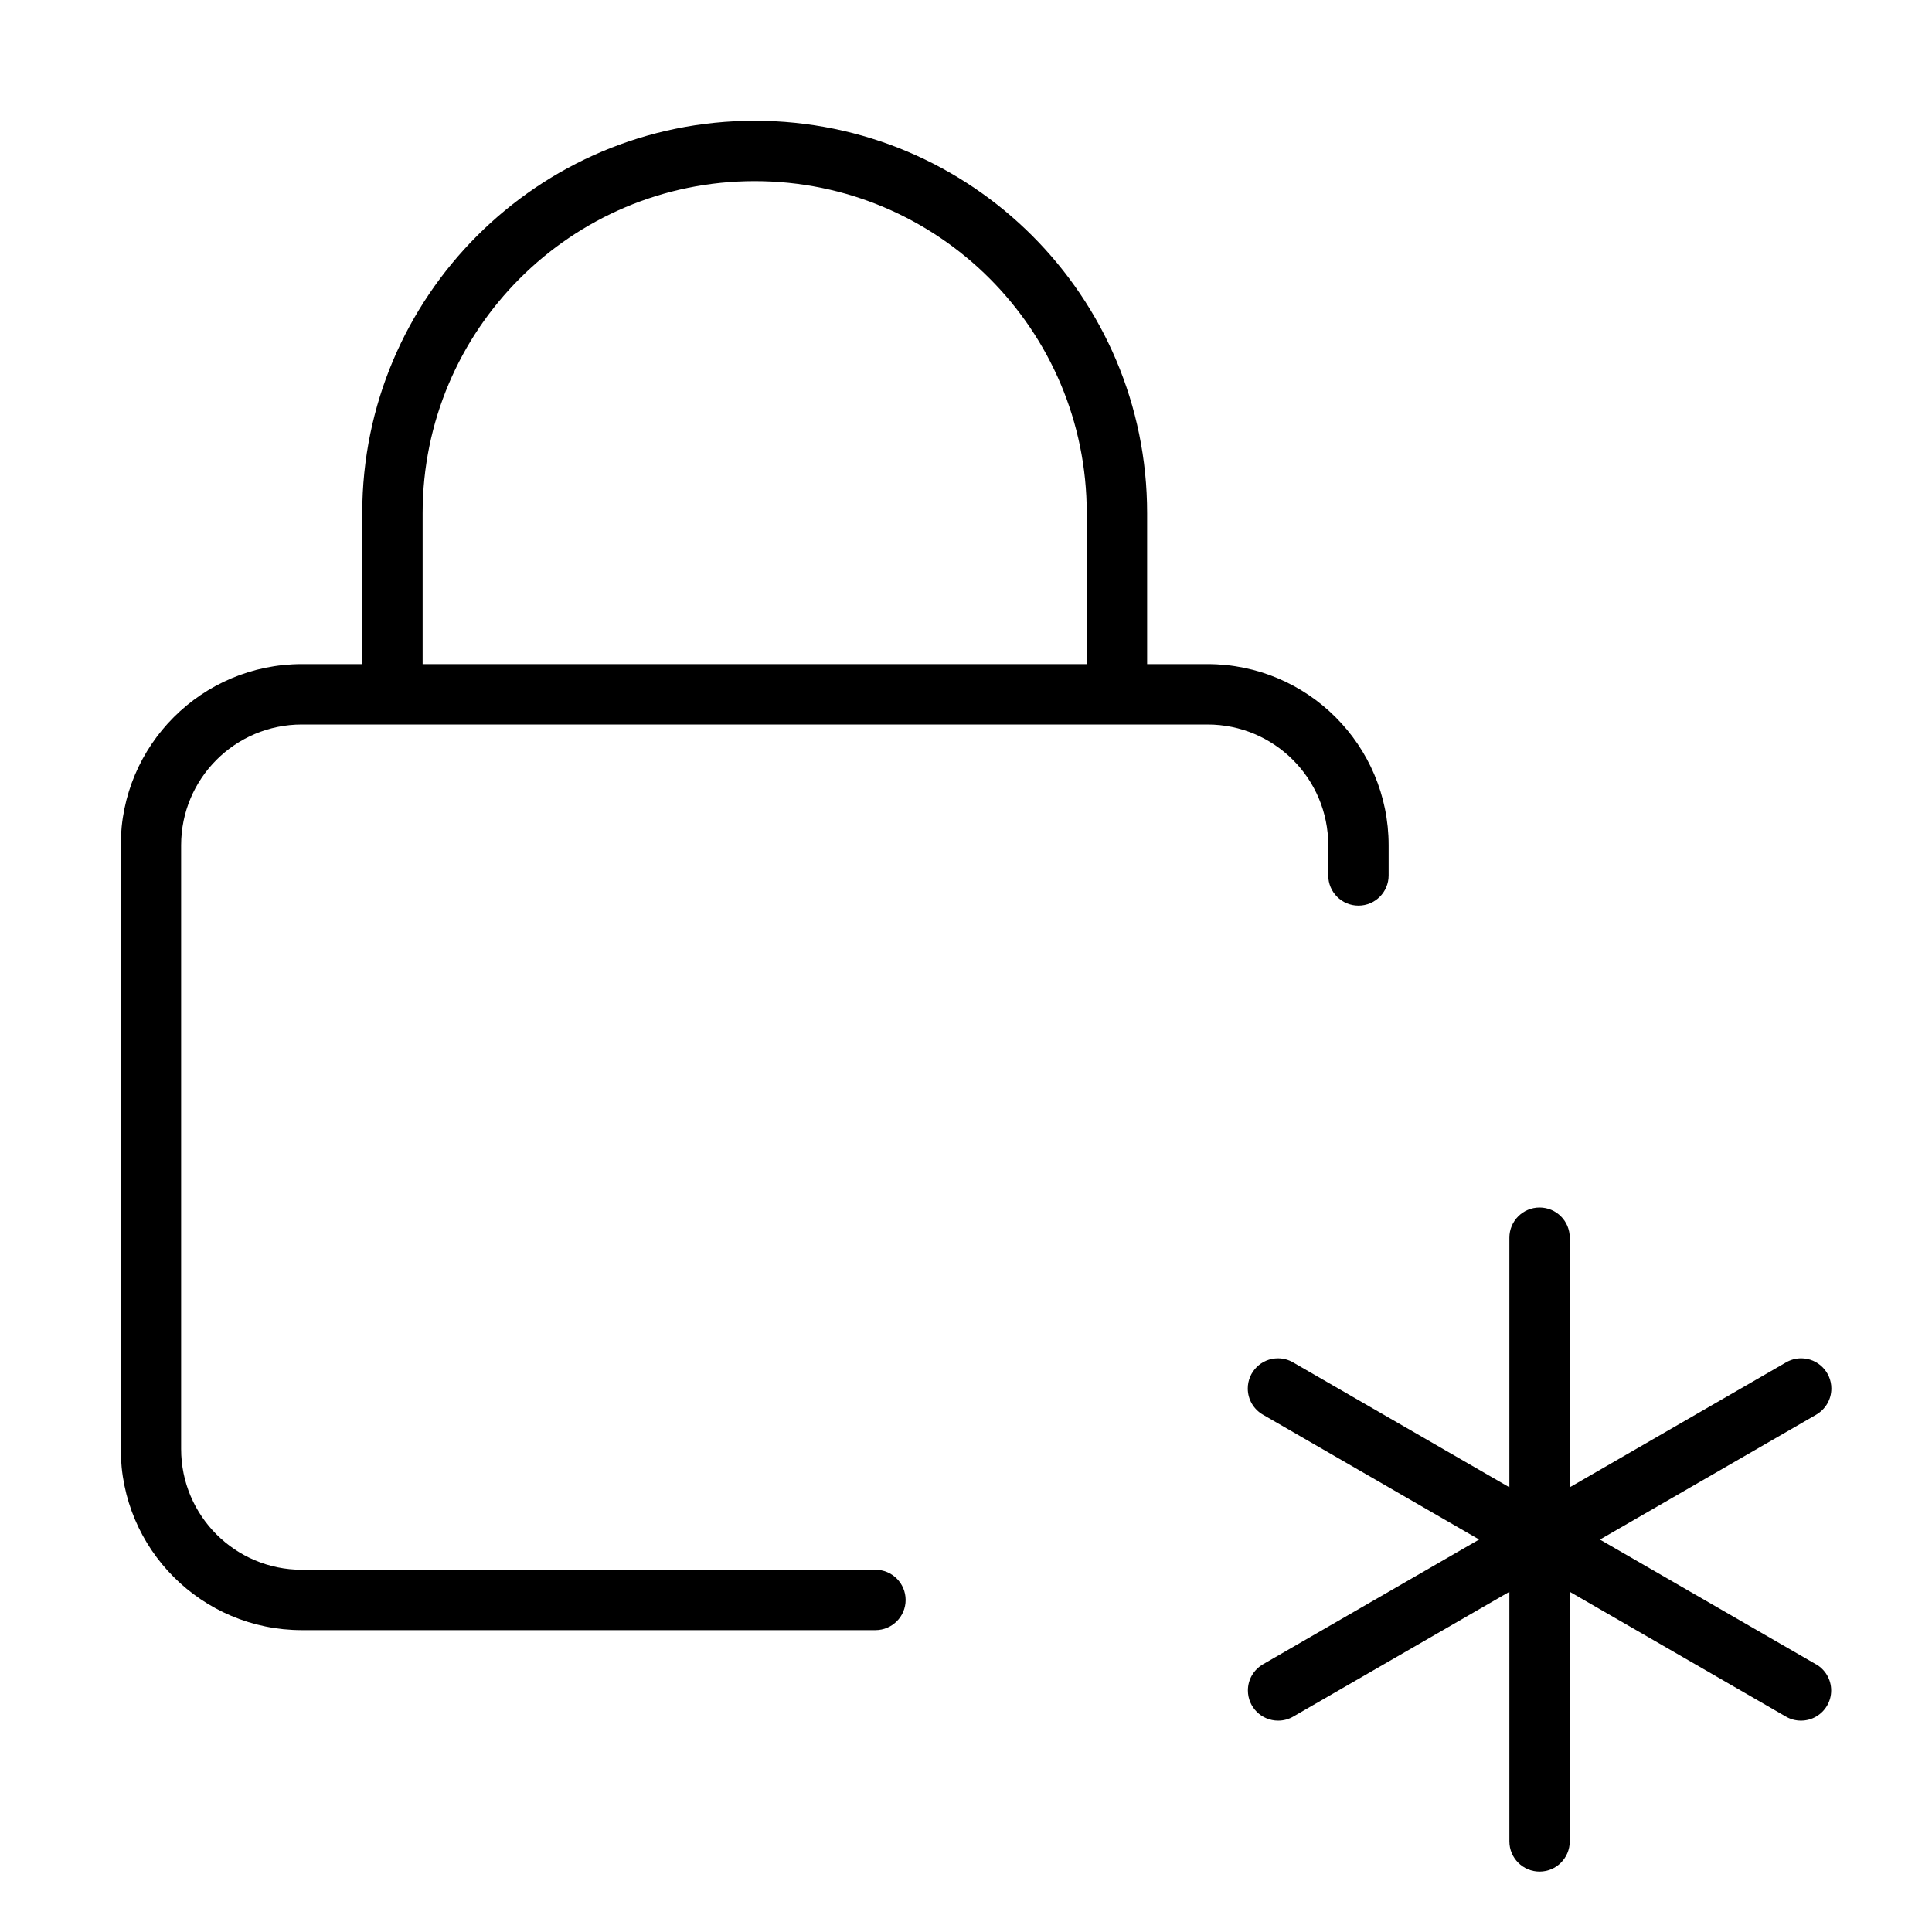 <svg version="1.1" xmlns="http://www.w3.org/2000/svg" width="32" height="32" viewBox="0 0 32 32">
<title>lock-new</title>
<path d="M22 14v0.5c0 0.276 0.224 0.5 0.5 0.5s0.5-0.224 0.5-0.5v0-0.5c0-1.657-1.343-3-3-3v0h-1v-2.5c0-3.59-2.91-6.5-6.5-6.5s-6.5 2.91-6.5 6.5v0 2.5h-1c-1.657 0-3 1.343-3 3v0 10c0 1.657 1.343 3 3 3v0h9.5c0.276 0 0.5-0.224 0.5-0.5s-0.224-0.5-0.5-0.5v0h-9.5c-1.105 0-2-0.895-2-2v0-10c0-1.105 0.895-2 2-2v0h15c1.105 0 2 0.895 2 2v0zM7 8.5c0-3.038 2.462-5.5 5.5-5.5s5.5 2.462 5.5 5.5v0 2.5h-11z"></path>
<path d="M30.080 27.567l-3.58-2.067 3.58-2.067c0.152-0.088 0.253-0.249 0.253-0.435 0-0.276-0.224-0.5-0.5-0.5-0.093 0-0.18 0.026-0.255 0.070l0.002-0.001-3.58 2.067v-4.134c0-0.276-0.224-0.5-0.5-0.5s-0.5 0.224-0.5 0.5v0 4.134l-3.58-2.067c-0.072-0.043-0.16-0.069-0.253-0.069-0.276 0-0.5 0.224-0.5 0.5 0 0.185 0.101 0.347 0.25 0.433l0.002 0.001 3.58 2.067-3.58 2.067c-0.151 0.088-0.25 0.249-0.25 0.433 0 0.276 0.224 0.5 0.5 0.5v0c0 0 0.001 0 0.002 0 0.092 0 0.177-0.025 0.251-0.068l-0.002 0.001 3.58-2.067v4.134c0 0.276 0.224 0.5 0.5 0.5s0.5-0.224 0.5-0.5v0-4.134l3.58 2.067c0.072 0.042 0.158 0.067 0.25 0.067 0.184 0 0.345-0.099 0.432-0.248l0.001-0.002c0.042-0.072 0.067-0.158 0.067-0.25 0-0.184-0.099-0.345-0.248-0.432l-0.002-0.001z"></path>
</svg>
